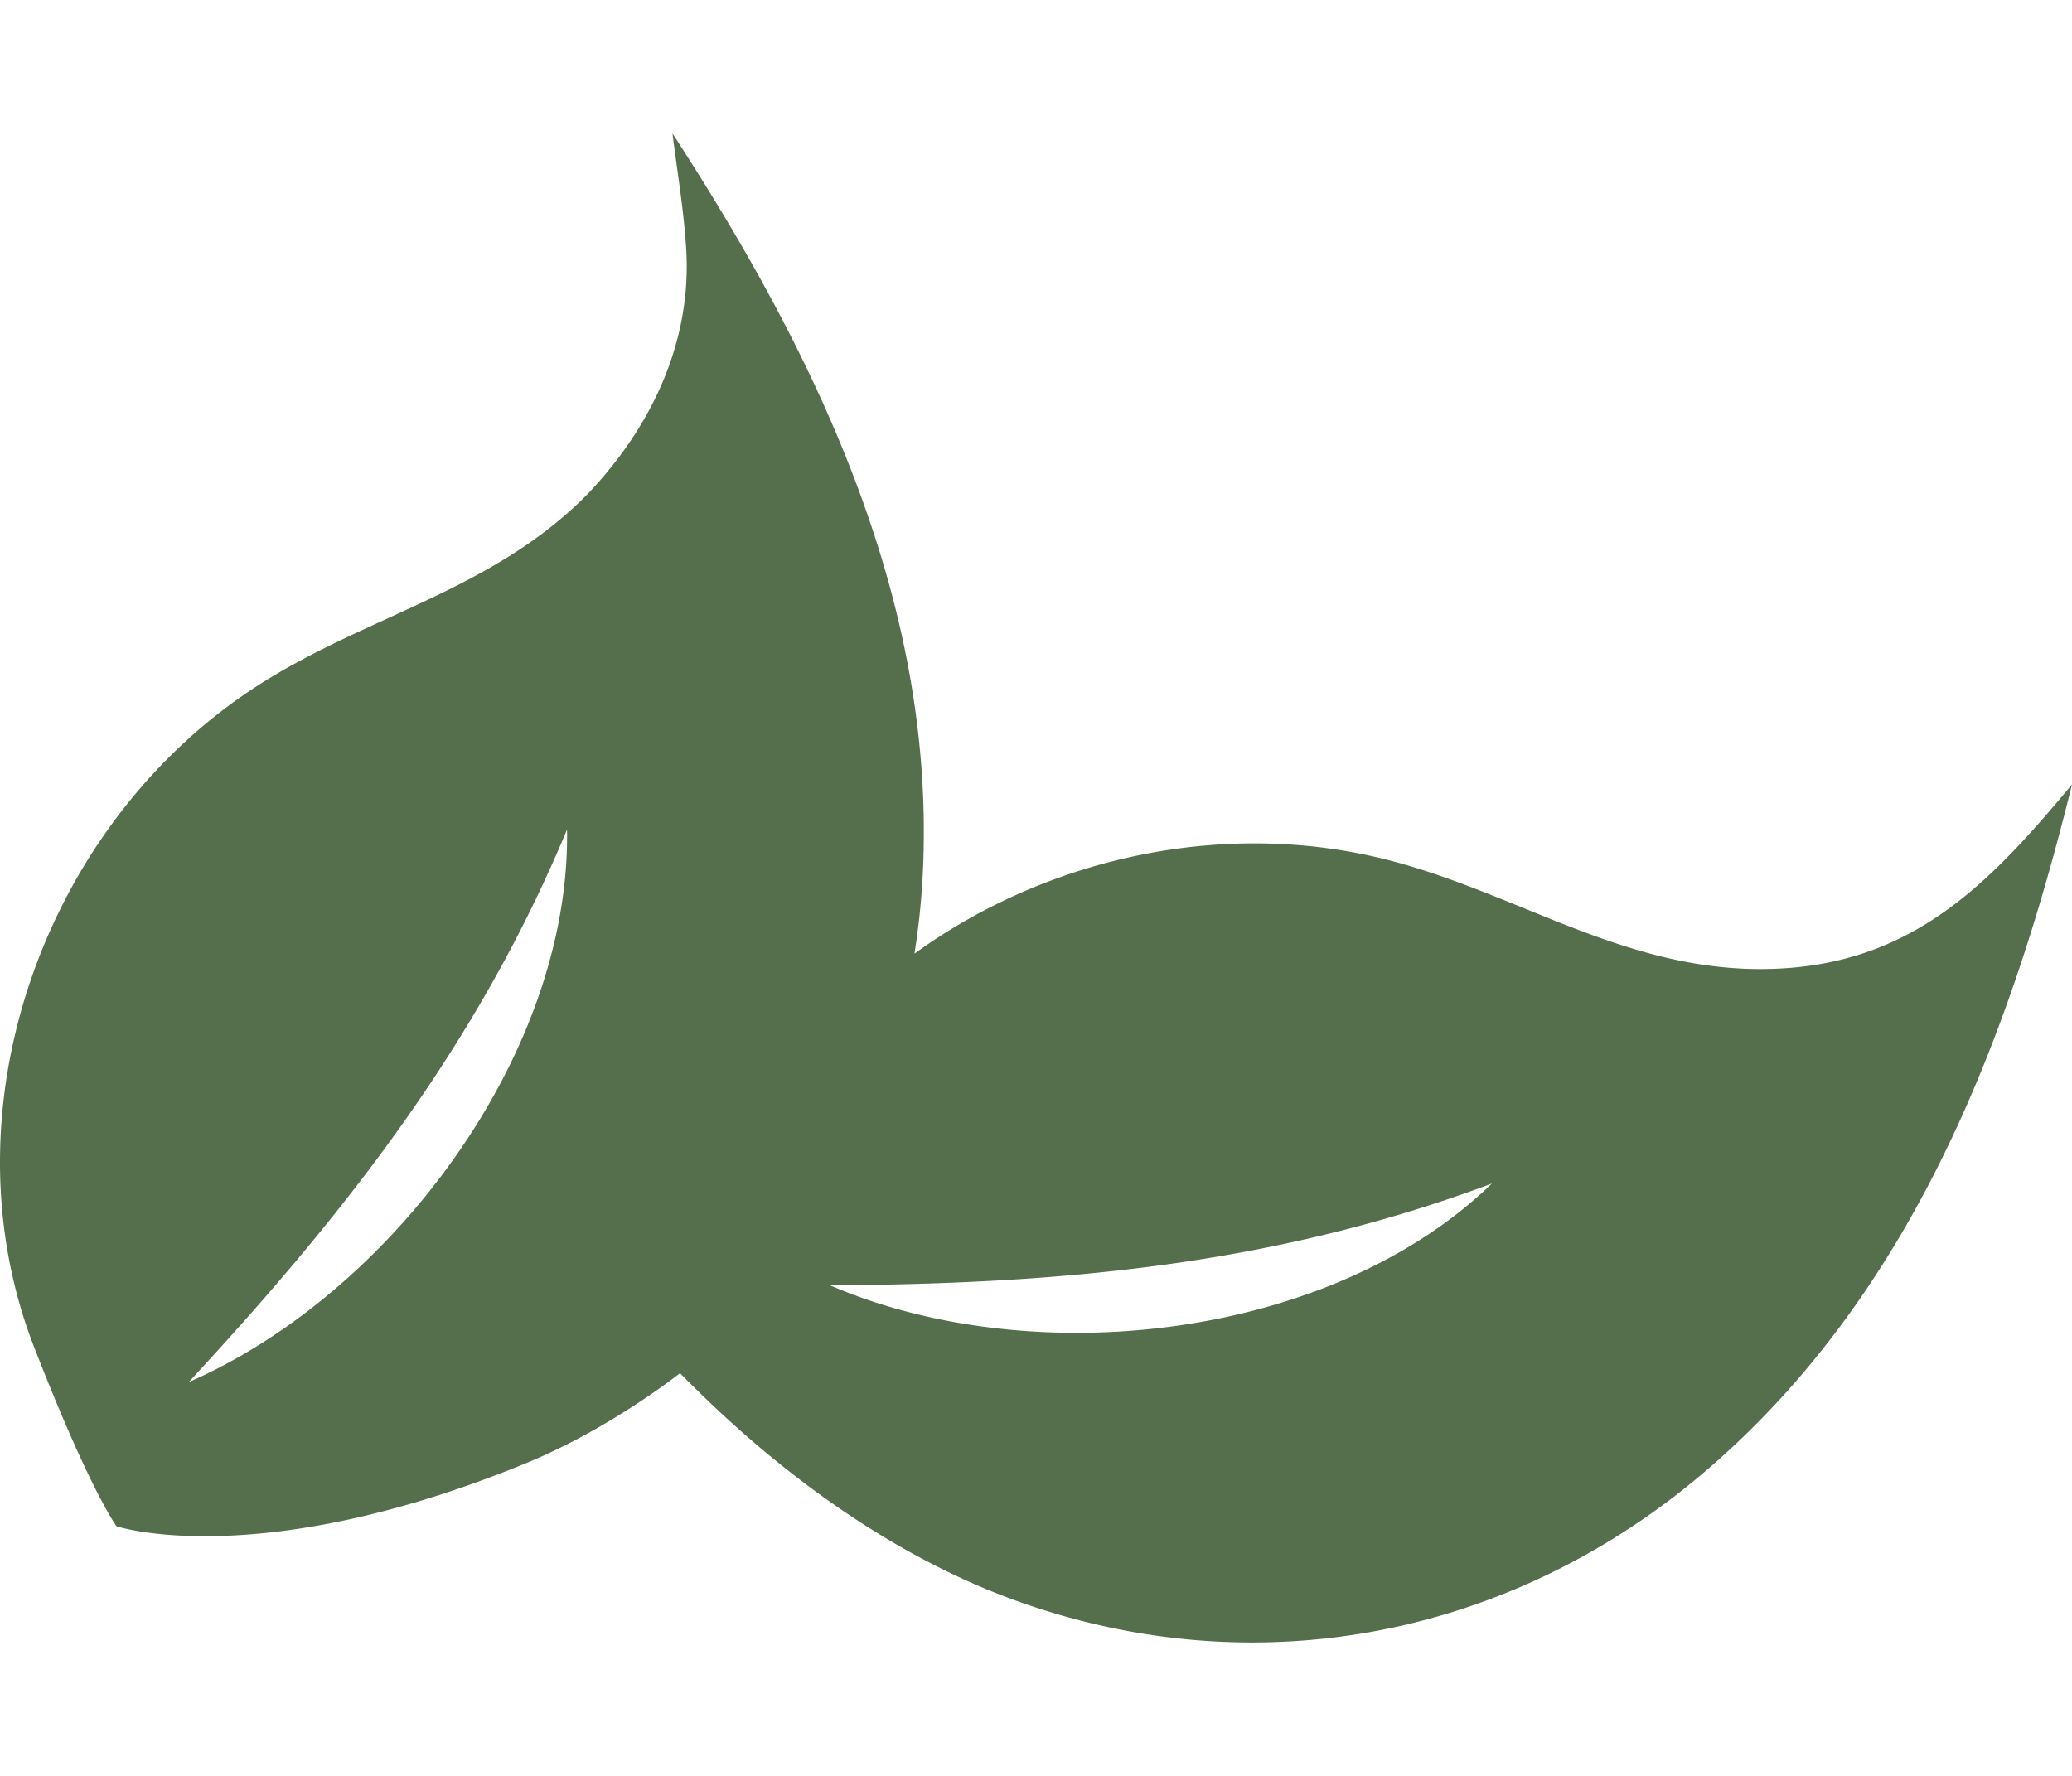 <svg xmlns="http://www.w3.org/2000/svg" width="35" height="30" viewBox="0 0 362.427 263.971"><path d="M310.052 146.142c-24.766.808-43.446-12.629-66.148-18.752-28.578-7.707-60.158-1.162-83.95 16.094a130.239 130.239 0 001.434-13.523C163.905 82.197 142.905 38.898 117.63 0c.834 6.719 1.99 13.477 2.4 20.238.992 16.303-6.142 31.16-17.178 42.77C86.673 79.543 65.324 84.033 46.44 95.723 8.86 118.982-10.14 168.857 5.495 211.078c10.052 26.066 14.886 32.566 14.886 32.566s24.685 8.209 71.602-11.02c14.798-6.065 26.96-15.76 26.96-15.76 6.817 6.873 28.604 28.779 58.33 39.633 41.706 15.23 86.28 6.807 120.247-21.818 36.575-30.822 53.807-75.758 64.907-120.797-14.457 17.366-27.884 31.459-52.375 32.26zM33.003 218.435c27.562-29.73 50.522-59.1 66.182-96.658.628 39.311-30.82 81.25-66.182 96.658zm112.174-16.939c40.545-.227 77.665-3.549 115.784-17.805-28.283 27.367-80.34 33.09-115.784 17.805z" fill="#556f4d" data-original="#000000"/></svg>